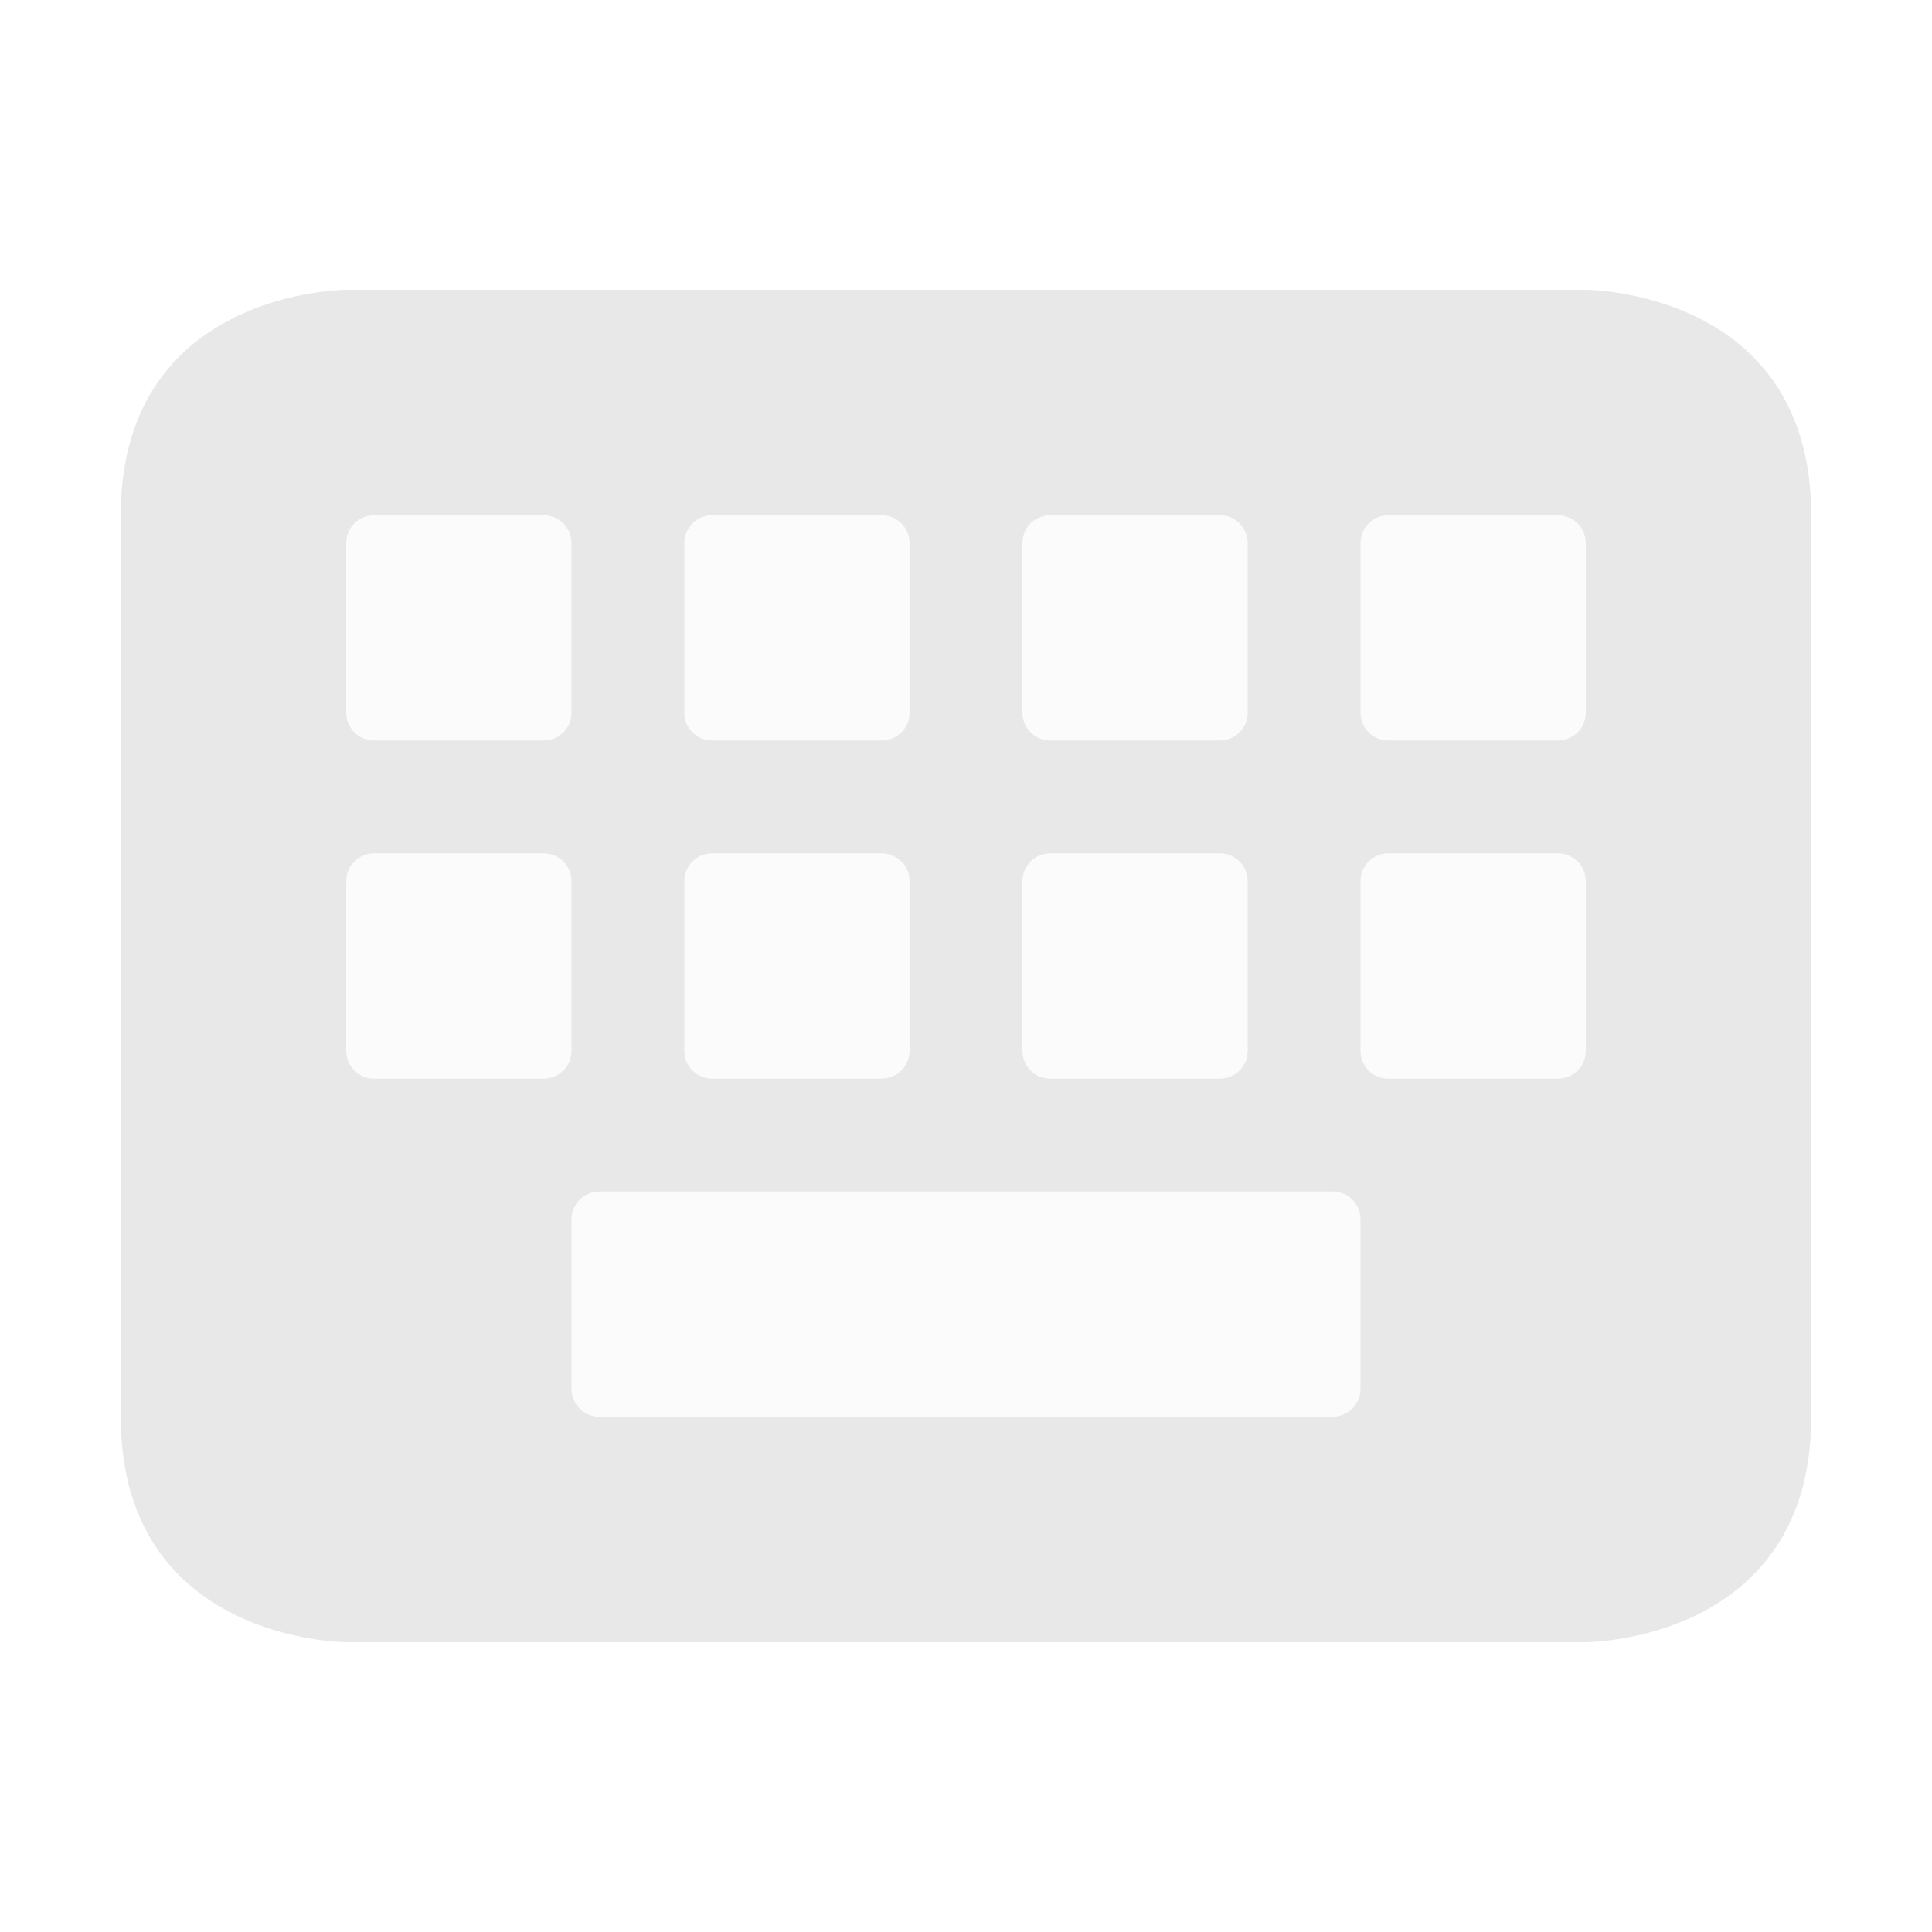 <?xml version="1.0" encoding="UTF-8" standalone="no"?>
<svg
   width="16"
   height="16"
   version="1.1"
   id="svg4"
   sodipodi:docname="hotkeys.svg"
   inkscape:version="1.1.2 (0a00cf5339, 2022-02-04)"
   xmlns:inkscape="http://www.inkscape.org/namespaces/inkscape"
   xmlns:sodipodi="http://sodipodi.sourceforge.net/DTD/sodipodi-0.dtd"
   xmlns="http://www.w3.org/2000/svg"
   xmlns:svg="http://www.w3.org/2000/svg">
  <defs
     id="defs8" />
  <sodipodi:namedview
     id="namedview6"
     pagecolor="#ffffff"
     bordercolor="#666666"
     borderopacity="1.0"
     inkscape:pageshadow="2"
     inkscape:pageopacity="0.0"
     inkscape:pagecheckerboard="0"
     showgrid="false"
     inkscape:zoom="53.9375"
     inkscape:cx="7.99073"
     inkscape:cy="7.99073"
     inkscape:window-width="1920"
     inkscape:window-height="1020"
     inkscape:window-x="0"
     inkscape:window-y="29"
     inkscape:window-maximized="1"
     inkscape:current-layer="svg4" />
  <rect
     style="opacity:0.15;fill:#e8e8e8;stroke-width:0.875;fill-opacity:1"
     id="rect843"
     width="11.972"
     height="9.166"
     x="2.079"
     y="3.319"
     inkscape:label="keys" />
  <path
     style="fill:#e8e8e8;stroke-width:0.933;fill-opacity:1"
     d="M 2.867,2.4 C 2.867,2.4 1,2.4 1,4.267 V 11.733 C 1,13.6 2.867,13.6 2.867,13.6 H 13.133 c 0,0 1.867,0 1.867,-1.867 V 4.267 C 15,2.4 13.133,2.4 13.133,2.4 Z M 3.1,4.267 h 1.4 c 0.131,0 0.233,0.103 0.233,0.233 V 5.9 C 4.733,6.031 4.631,6.133 4.5,6.133 H 3.1 C 2.969,6.133 2.867,6.031 2.867,5.9 V 4.5 C 2.867,4.369 2.969,4.267 3.1,4.267 Z m 2.8,0 h 1.4 c 0.131,0 0.233,0.103 0.233,0.233 V 5.9 C 7.533,6.031 7.431,6.133 7.3,6.133 H 5.9 C 5.769,6.133 5.667,6.031 5.667,5.9 V 4.5 C 5.667,4.369 5.769,4.267 5.9,4.267 Z m 2.8,0 h 1.4 c 0.131,0 0.233,0.103 0.233,0.233 v 1.4 c 0,0.131 -0.103,0.233 -0.233,0.233 H 8.7 C 8.569,6.133 8.467,6.031 8.467,5.9 V 4.5 C 8.467,4.369 8.569,4.267 8.7,4.267 Z m 2.8,0 h 1.4 c 0.131,0 0.233,0.103 0.233,0.233 v 1.4 c 0,0.131 -0.103,0.233 -0.233,0.233 H 11.5 C 11.369,6.133 11.267,6.031 11.267,5.9 V 4.5 c 0,-0.131 0.103,-0.233 0.233,-0.233 z m -8.4,2.8 h 1.4 c 0.131,0 0.233,0.103 0.233,0.233 V 8.7 C 4.733,8.831 4.631,8.933 4.5,8.933 H 3.1 C 2.969,8.933 2.867,8.831 2.867,8.7 V 7.3 C 2.867,7.169 2.969,7.067 3.1,7.067 Z m 2.8,0 h 1.4 c 0.131,0 0.233,0.103 0.233,0.233 V 8.7 C 7.533,8.831 7.431,8.933 7.3,8.933 H 5.9 C 5.769,8.933 5.667,8.831 5.667,8.7 V 7.3 C 5.667,7.169 5.769,7.067 5.9,7.067 Z m 2.8,0 h 1.4 c 0.131,0 0.233,0.103 0.233,0.233 v 1.4 c 0,0.131 -0.103,0.233 -0.233,0.233 H 8.7 C 8.569,8.933 8.467,8.831 8.467,8.7 V 7.3 C 8.467,7.169 8.569,7.067 8.7,7.067 Z m 2.8,0 h 1.4 c 0.131,0 0.233,0.103 0.233,0.233 v 1.4 c 0,0.131 -0.103,0.233 -0.233,0.233 H 11.5 C 11.369,8.933 11.267,8.831 11.267,8.7 V 7.3 c 0,-0.131 0.103,-0.233 0.233,-0.233 z m -6.533,2.8 h 6.067 c 0.131,0 0.233,0.103 0.233,0.233 v 1.4 c 0,0.131 -0.103,0.233 -0.233,0.233 H 4.967 C 4.836,11.733 4.733,11.631 4.733,11.5 v -1.4 c 0,-0.131 0.103,-0.233 0.233,-0.233 z"
     id="path2"
     inkscape:label="body" />
</svg>
